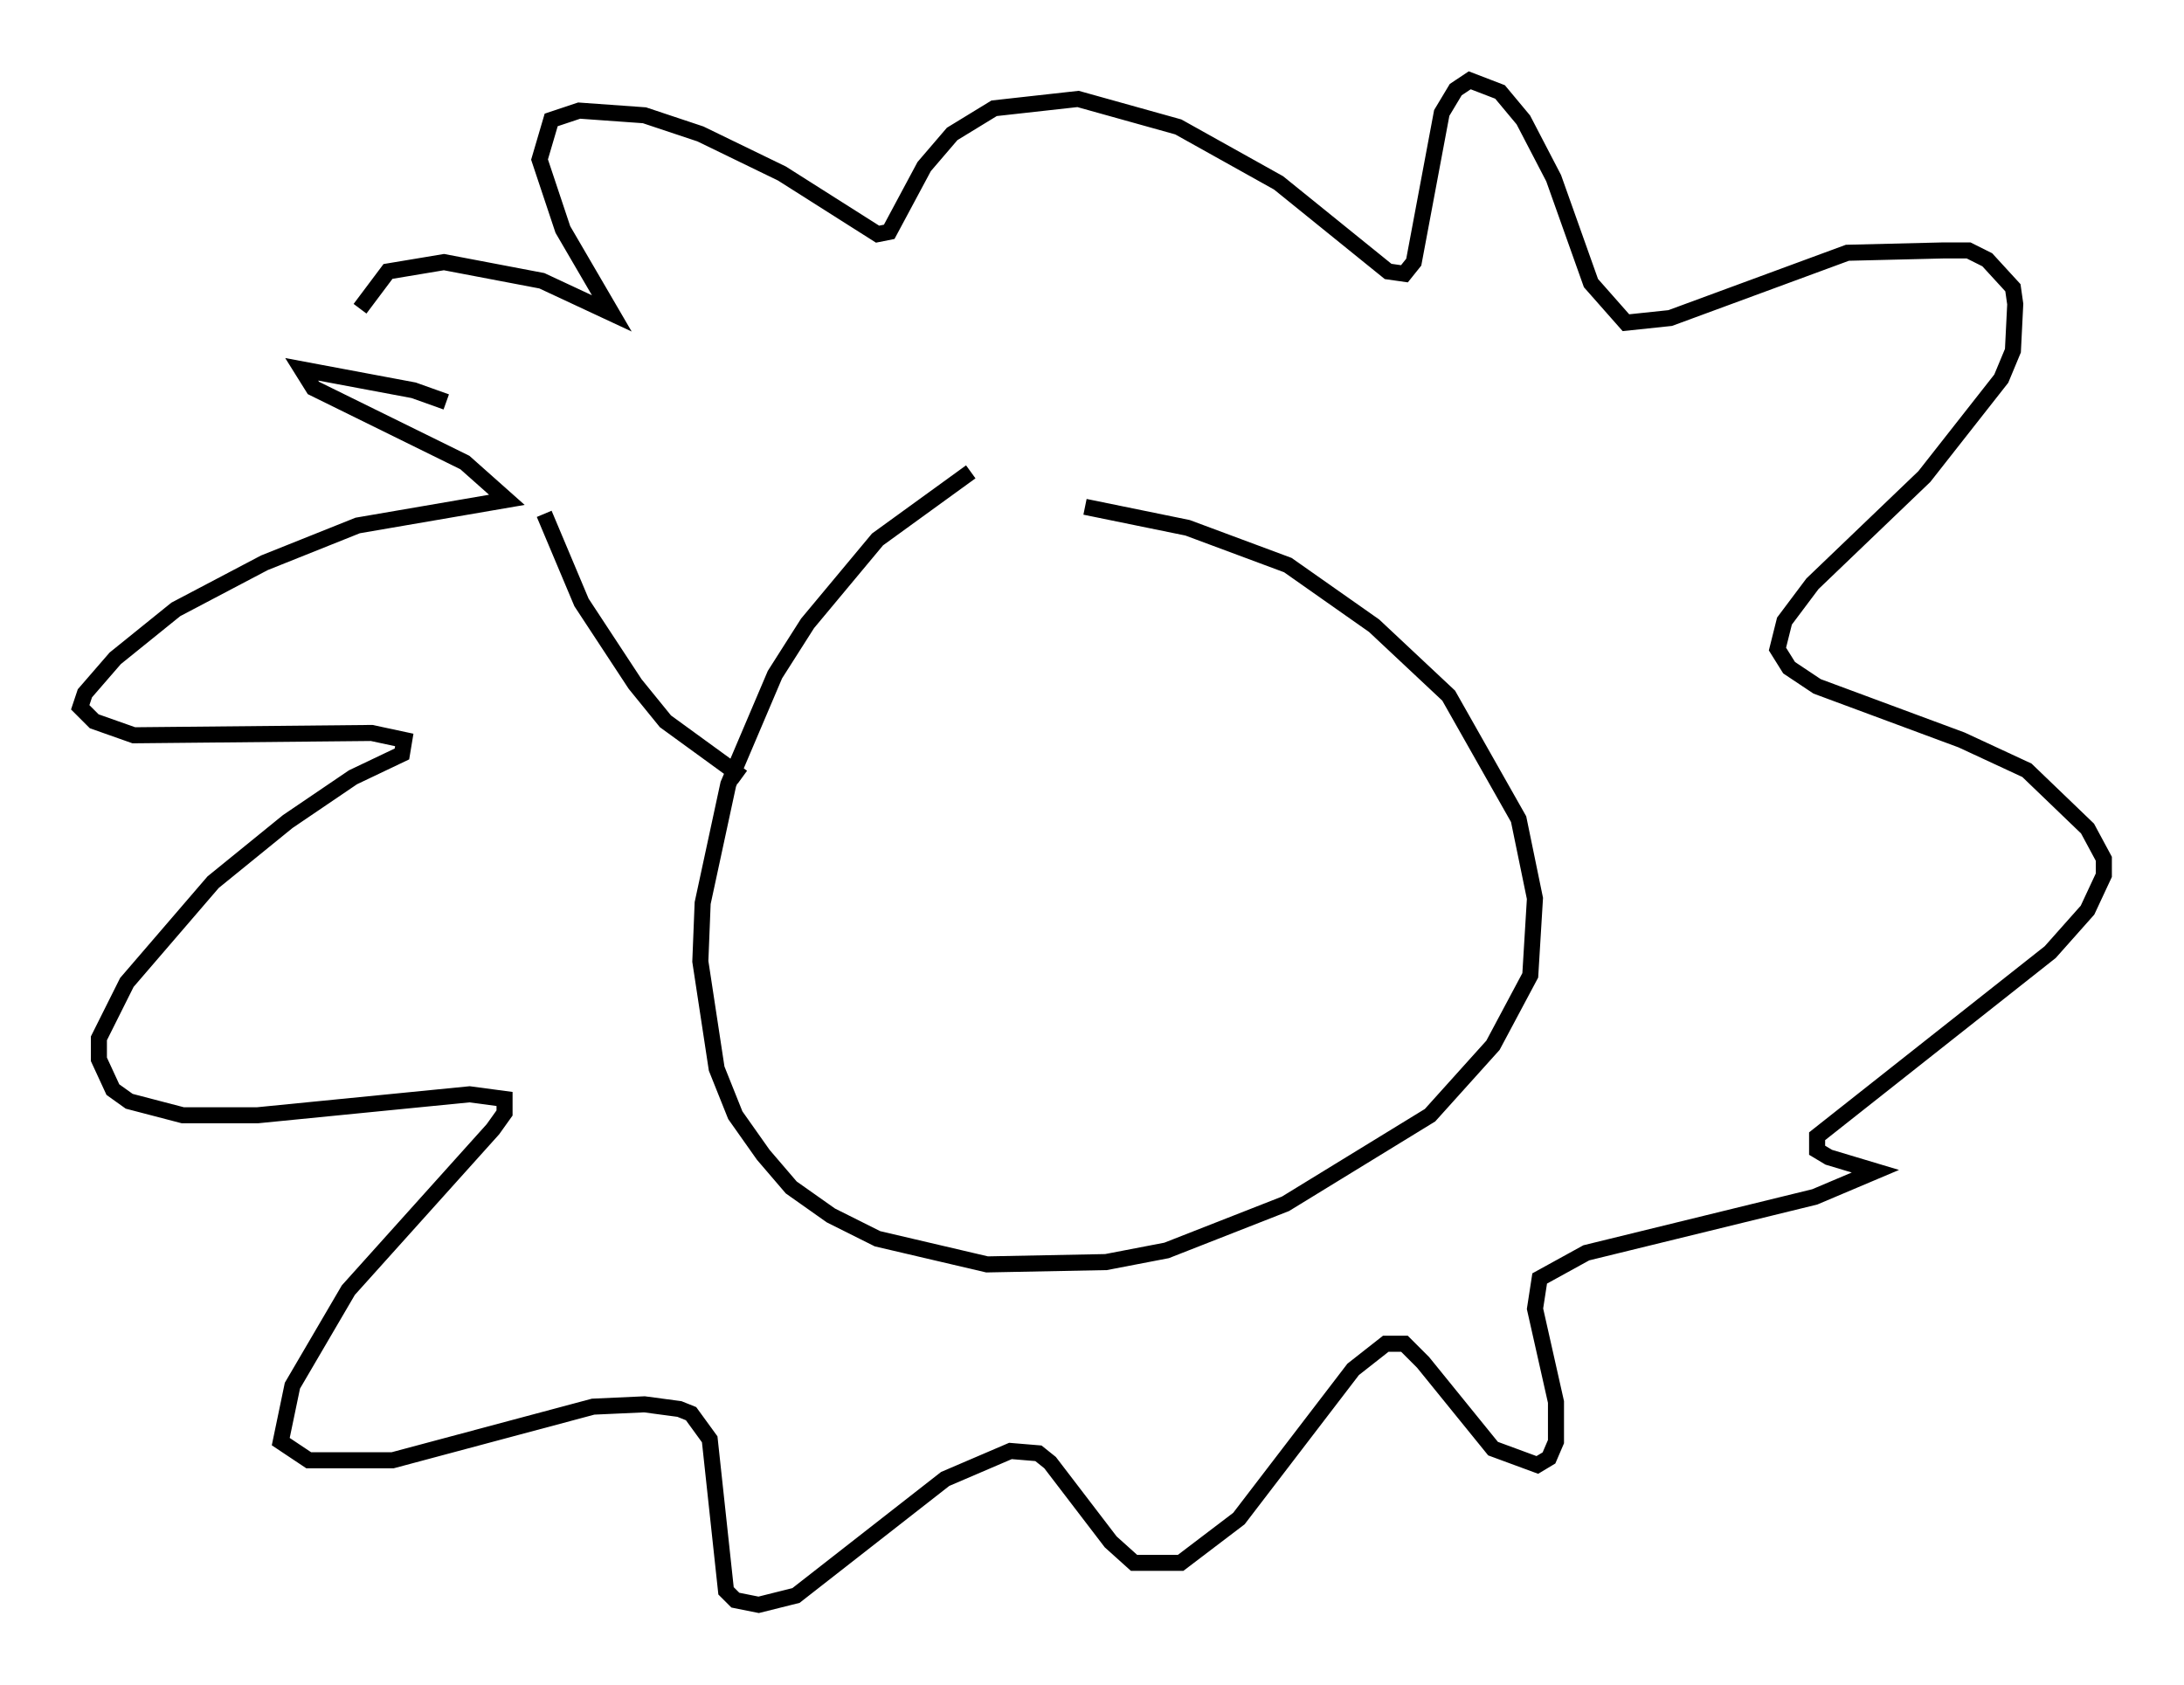 <?xml version="1.0" encoding="utf-8" ?>
<svg baseProfile="full" height="104.994" version="1.1" width="136.078" xmlns="http://www.w3.org/2000/svg" xmlns:ev="http://www.w3.org/2001/xml-events" xmlns:xlink="http://www.w3.org/1999/xlink"><defs /><rect fill="white" height="104.994" width="136.078" x="0" y="0" /><path d="M63.681, 28.966 m-3.196, 0.436 l-5.81, 4.212 -4.358, 5.229 l-2.034, 3.196 -2.905, 6.827 l-1.598, 7.408 -0.145, 3.631 l1.017, 6.682 1.162, 2.905 l1.743, 2.469 1.743, 2.034 l2.469, 1.743 2.905, 1.453 l6.827, 1.598 7.408, -0.145 l3.777, -0.726 7.408, -2.905 l9.006, -5.52 3.922, -4.358 l2.324, -4.358 0.291, -4.793 l-1.017, -4.939 -4.358, -7.698 l-4.648, -4.358 -5.374, -3.777 l-6.246, -2.324 -6.391, -1.307 m-39.799, -6.536 l-2.034, -0.726 -6.972, -1.307 l0.726, 1.162 9.441, 4.648 l2.615, 2.324 -9.296, 1.598 l-5.81, 2.324 -5.52, 2.905 l-3.777, 3.05 -1.888, 2.179 l-0.291, 0.872 0.872, 0.872 l2.469, 0.872 14.816, -0.145 l2.034, 0.436 -0.145, 0.872 l-3.05, 1.453 -4.067, 2.76 l-4.648, 3.777 -5.374, 6.246 l-1.743, 3.486 0.0, 1.307 l0.872, 1.888 1.017, 0.726 l3.341, 0.872 4.648, 0.0 l13.218, -1.307 2.179, 0.291 l0.0, 0.872 -0.726, 1.017 l-9.006, 10.022 -3.486, 5.955 l-0.726, 3.486 1.743, 1.162 l5.229, 0.0 12.492, -3.341 l3.196, -0.145 2.179, 0.291 l0.726, 0.291 1.162, 1.598 l1.017, 9.441 0.581, 0.581 l1.453, 0.291 2.324, -0.581 l9.296, -7.263 4.067, -1.743 l1.743, 0.145 0.726, 0.581 l3.777, 4.939 1.453, 1.307 l2.905, 0.0 3.631, -2.76 l7.117, -9.296 2.034, -1.598 l1.162, 0.0 1.162, 1.162 l4.358, 5.374 2.76, 1.017 l0.726, -0.436 0.436, -1.017 l0.0, -2.469 -1.307, -5.81 l0.291, -1.888 2.905, -1.598 l14.235, -3.486 3.777, -1.598 l-2.905, -0.872 -0.726, -0.436 l0.0, -0.872 14.525, -11.475 l2.324, -2.615 1.017, -2.179 l0.0, -1.017 -1.017, -1.888 l-3.777, -3.631 -4.067, -1.888 l-9.006, -3.341 -1.743, -1.162 l-0.726, -1.162 0.436, -1.743 l1.743, -2.324 6.972, -6.682 l4.793, -6.101 0.726, -1.743 l0.145, -2.905 -0.145, -1.017 l-1.598, -1.743 -1.162, -0.581 l-1.598, 0.0 -5.955, 0.145 l-11.039, 4.067 -2.76, 0.291 l-2.179, -2.469 -2.324, -6.536 l-1.888, -3.631 -1.453, -1.743 l-1.888, -0.726 -0.872, 0.581 l-0.872, 1.453 -1.743, 9.296 l-0.581, 0.726 -1.017, -0.145 l-6.827, -5.52 -6.246, -3.486 l-6.246, -1.743 -5.229, 0.581 l-2.615, 1.598 -1.743, 2.034 l-2.179, 4.067 -0.726, 0.145 l-5.955, -3.777 -5.084, -2.469 l-3.486, -1.162 -4.067, -0.291 l-1.743, 0.581 -0.726, 2.469 l1.453, 4.358 3.05, 5.229 l-4.358, -2.034 -6.101, -1.162 l-3.486, 0.581 -1.743, 2.324 m23.821, 29.195 l-4.793, -3.486 -1.888, -2.324 l-3.341, -5.084 -2.324, -5.52 " fill="none" stroke="black" stroke-width="1" /></svg>